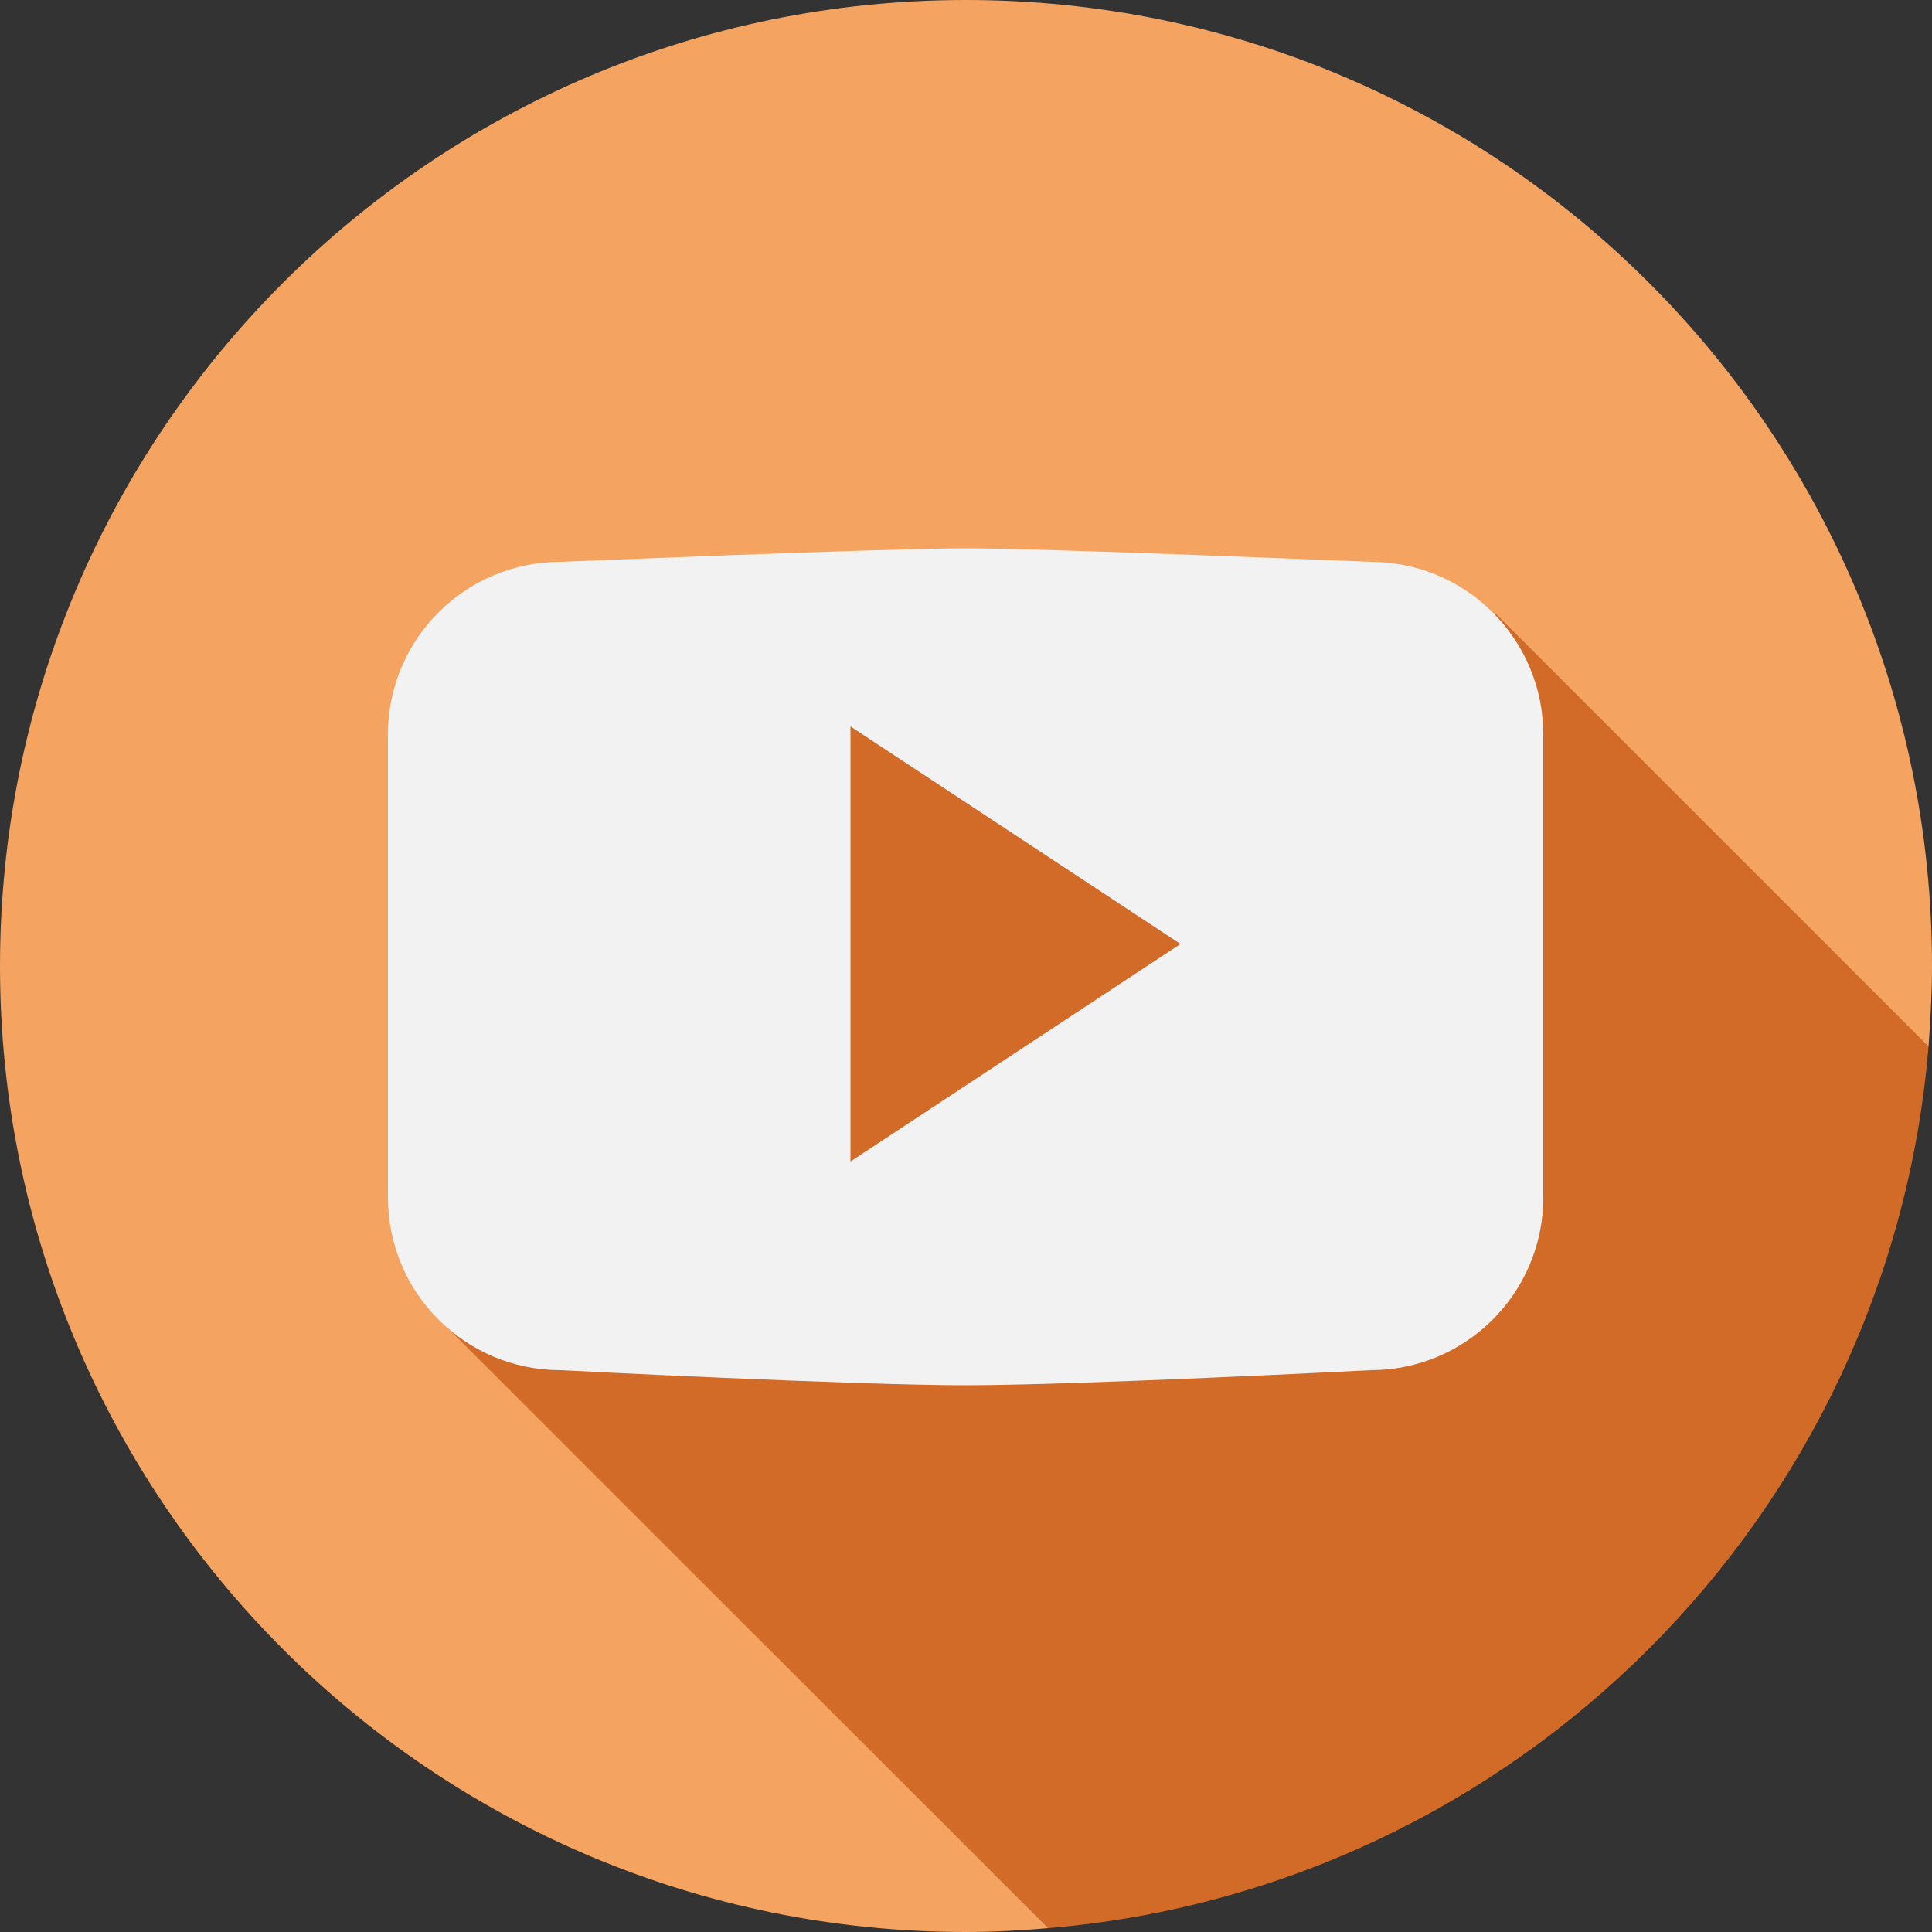 <?xml version="1.0" encoding="utf-8"?>
<!-- Generator: Adobe Illustrator 27.0.0, SVG Export Plug-In . SVG Version: 6.00 Build 0)  -->
<svg version="1.1" id="Layer_1" xmlns="http://www.w3.org/2000/svg" xmlns:xlink="http://www.w3.org/1999/xlink" x="0px" y="0px"
	 viewBox="0 0 50 50" style="enable-background:new 0 0 50 50;" xml:space="preserve">
<rect x="0" y="0" width="50" height="50" fill="#333333" stroke="none"/>
<style type="text/css">
	.st0{fill:#D26A28;}
	.st1{fill:#F4A460;}
	.st2{fill-rule:evenodd;clip-rule:evenodd;fill:#F2F2F2;}
</style>
<g>
	<path class="st0" d="M49.91,27.09L38.69,15.87l-17.64,0.31l-6,3l-2,2.9l0.52,0.52l5.16,5.13l-4.66,3.42l-2.64,3.07L27.13,49.9
		C39.25,48.88,48.9,39.21,49.91,27.09z"/>
	<g>
		<path class="st1" d="M14.08,31.16l4.66-3.42l-5.16-5.13l-0.52-0.52l2-2.9l6-3l17.64-0.31l11.21,11.21C49.96,26.4,50,25.7,50,25
			C50,11.19,38.81,0,25,0C11.19,0,0,11.19,0,25s11.19,25,25,25c0.72,0,1.43-0.04,2.13-0.1L11.44,34.22L14.08,31.16z"/>
	</g>
	<g>
		<path class="st2" d="M39.94,19.01c0-2.47-2-4.47-4.47-4.47c0,0-8.44-0.35-10.48-0.35s-10.48,0.35-10.48,0.35
			c-2.47,0-4.47,2-4.47,4.47v11.98c0,2.47,2,4.47,4.47,4.47c0,0,7.56,0.39,10.48,0.39s10.48-0.39,10.48-0.39
			c2.47,0,4.47-2,4.47-4.47V19.01z M22.01,30.06V18.8l8.54,5.63L22.01,30.06z M22.01,30.06"/>
	</g>
</g>
</svg>
